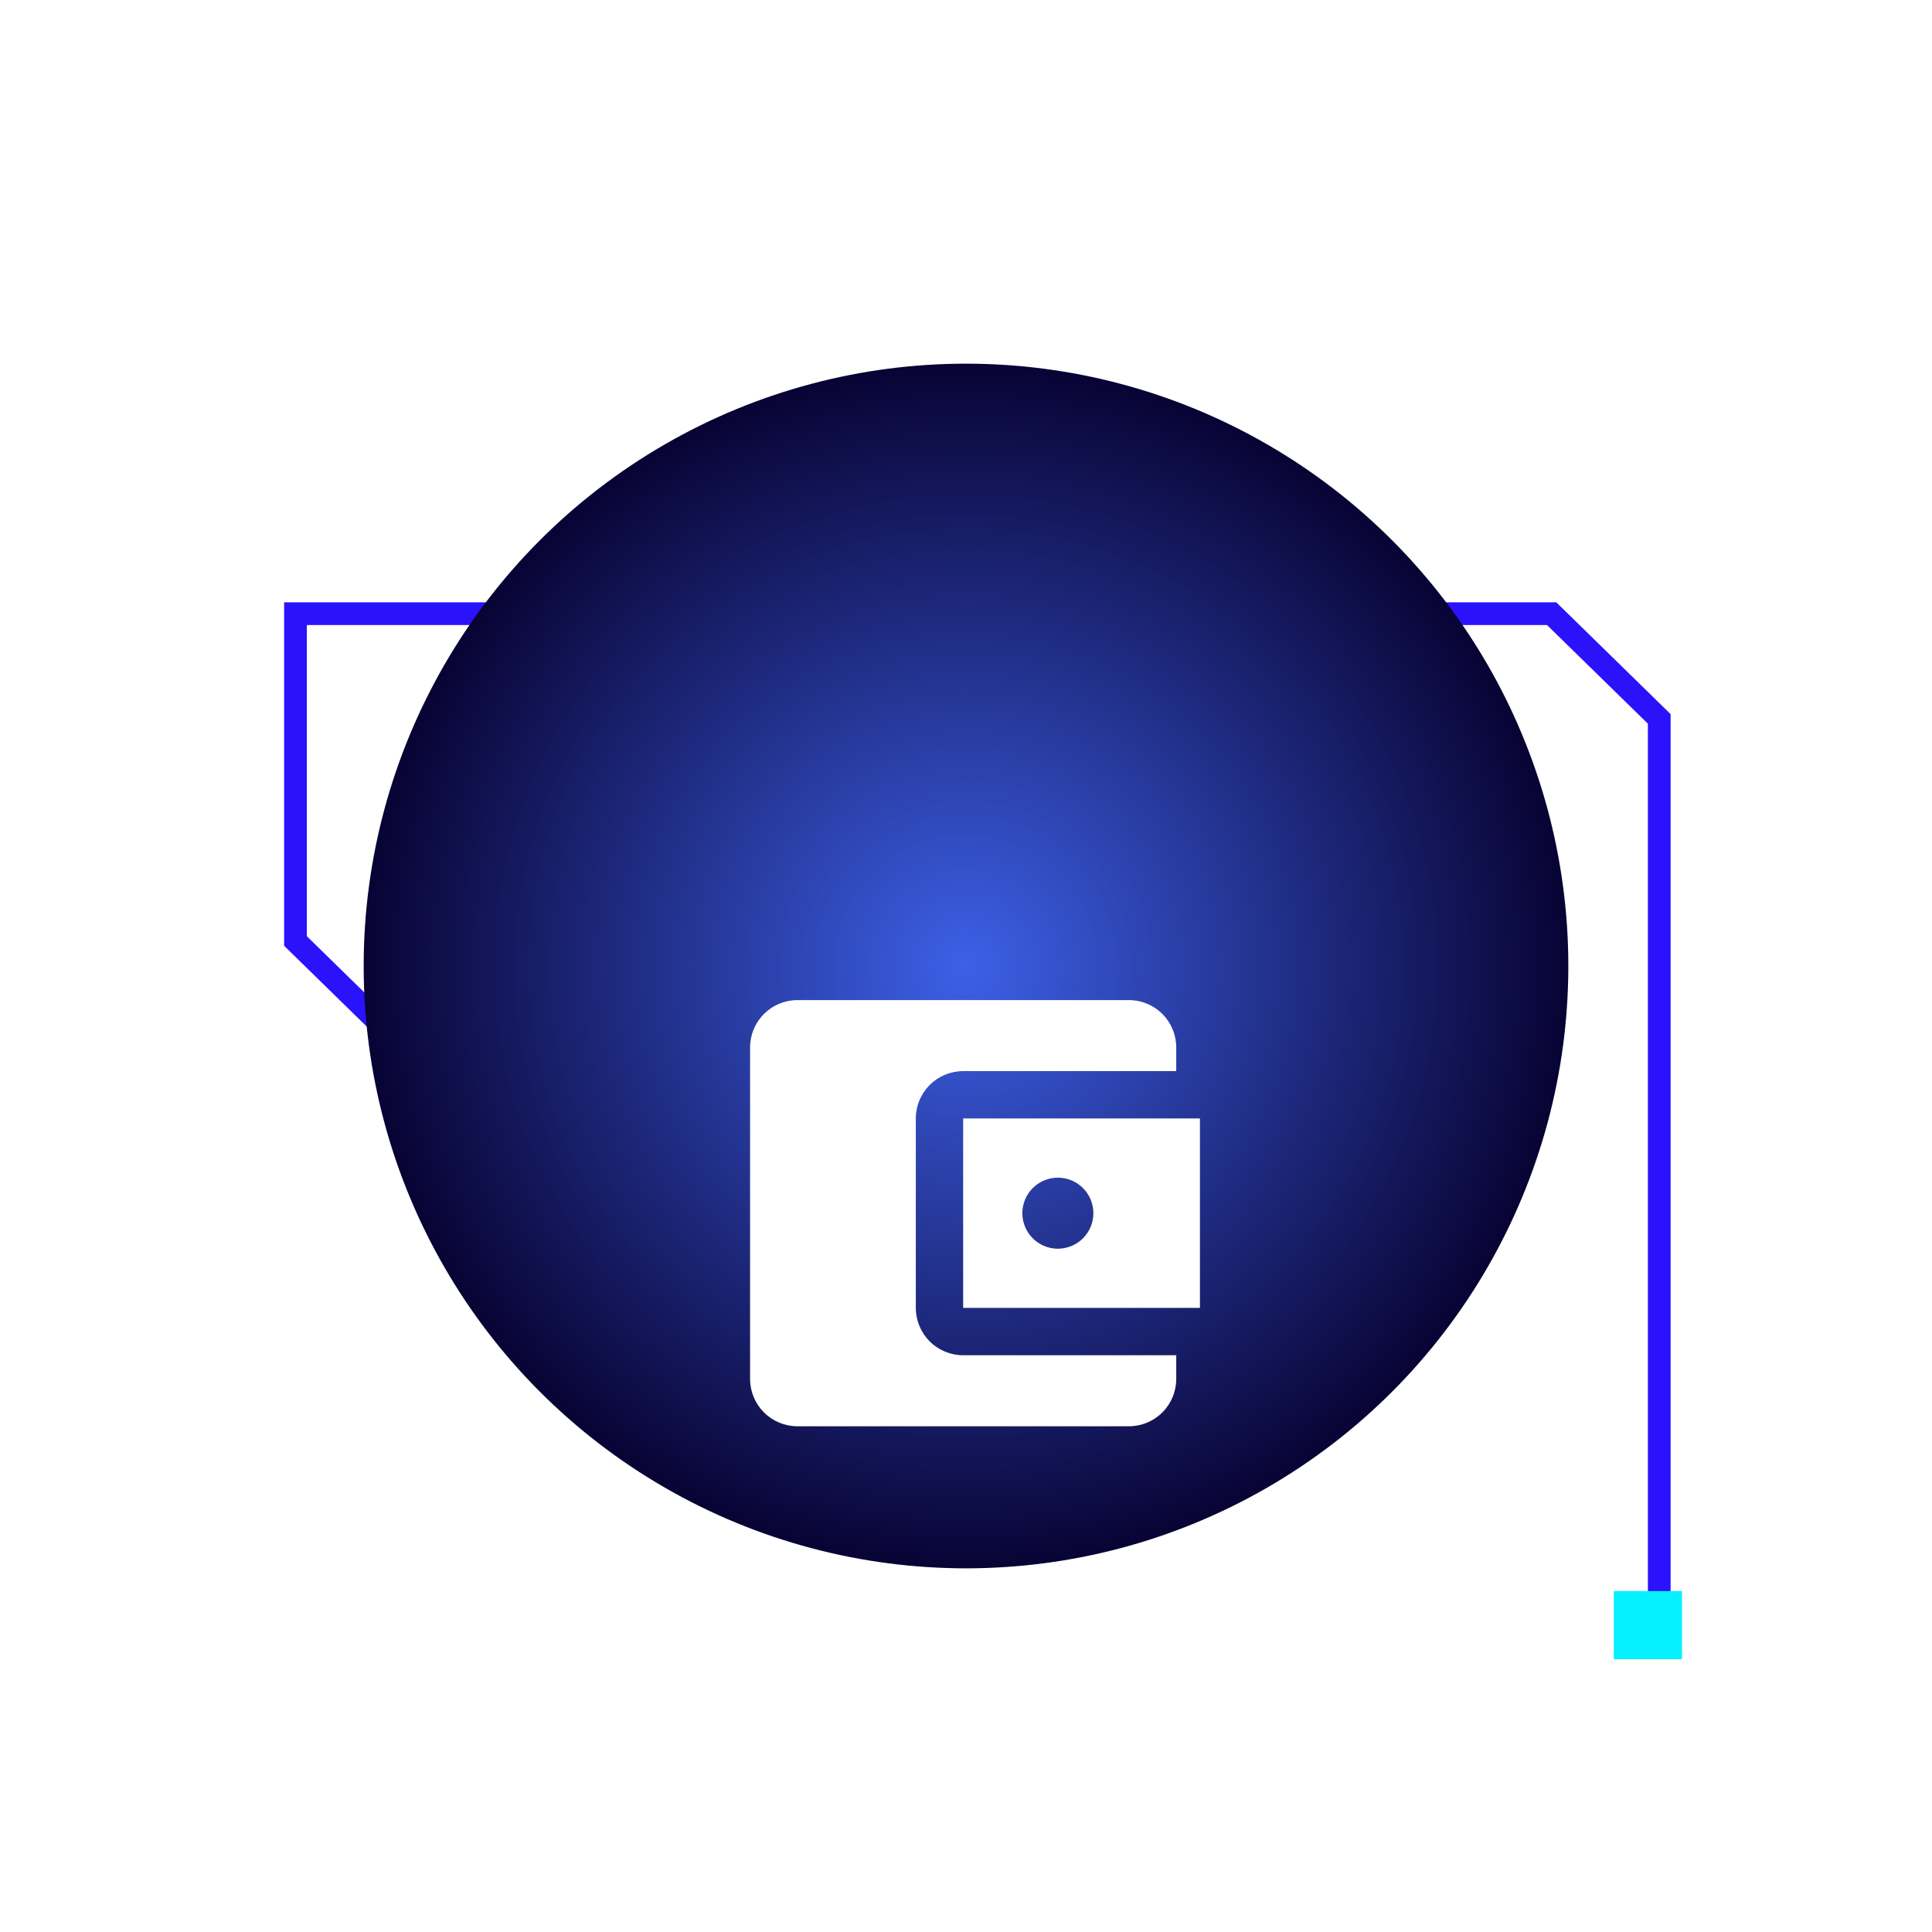 <svg width="85" height="85" viewBox="0 0 85 85" fill="none" xmlns="http://www.w3.org/2000/svg">
<path d="M73 72.5L73 36.129L73 31.629L68.267 27L13 27L13 41.4L16.681 45" stroke="#2A12FB"/>
<g filter="url(#filter0_d)">
<rect width="3" height="3" transform="matrix(-1 0 0 1 74 70)" fill="#07F0FF"/>
</g>
<g filter="url(#filter1_d)">
<circle cx="42.5" cy="50.5" r="26.5" fill="url(#paint0_radial)"/>
</g>
<g filter="url(#filter2_d)">
<path d="M51.75 57.625V58.667C51.75 59.219 51.531 59.749 51.14 60.14C50.749 60.531 50.219 60.75 49.667 60.75H35.083C34.531 60.75 34.001 60.531 33.61 60.14C33.219 59.749 33 59.219 33 58.667V44.083C33 43.531 33.219 43.001 33.61 42.61C34.001 42.219 34.531 42 35.083 42H49.667C50.219 42 50.749 42.219 51.14 42.61C51.531 43.001 51.75 43.531 51.75 44.083V45.125H42.375C41.822 45.125 41.293 45.344 40.902 45.735C40.511 46.126 40.292 46.656 40.292 47.208V55.542C40.292 56.094 40.511 56.624 40.902 57.015C41.293 57.406 41.822 57.625 42.375 57.625H51.75ZM42.375 55.542H52.792V47.208H42.375V55.542ZM46.542 52.938C46.127 52.938 45.73 52.773 45.437 52.48C45.144 52.187 44.979 51.789 44.979 51.375C44.979 50.961 45.144 50.563 45.437 50.27C45.73 49.977 46.127 49.812 46.542 49.812C46.956 49.812 47.353 49.977 47.647 50.27C47.94 50.563 48.104 50.961 48.104 51.375C48.104 51.789 47.94 52.187 47.647 52.48C47.353 52.773 46.956 52.938 46.542 52.938Z" fill="white"/>
</g>
<defs>
<filter id="filter0_d" x="63" y="62" width="19" height="19" filterUnits="userSpaceOnUse" color-interpolation-filters="sRGB">
<feFlood flood-opacity="0" result="BackgroundImageFix"/>
<feColorMatrix in="SourceAlpha" type="matrix" values="0 0 0 0 0 0 0 0 0 0 0 0 0 0 0 0 0 0 127 0"/>
<feOffset/>
<feGaussianBlur stdDeviation="4"/>
<feColorMatrix type="matrix" values="0 0 0 0 0.027 0 0 0 0 0.941 0 0 0 0 1 0 0 0 1 0"/>
<feBlend mode="normal" in2="BackgroundImageFix" result="effect1_dropShadow"/>
<feBlend mode="normal" in="SourceGraphic" in2="effect1_dropShadow" result="shape"/>
</filter>
<filter id="filter1_d" x="0" y="0" width="85" height="85" filterUnits="userSpaceOnUse" color-interpolation-filters="sRGB">
<feFlood flood-opacity="0" result="BackgroundImageFix"/>
<feColorMatrix in="SourceAlpha" type="matrix" values="0 0 0 0 0 0 0 0 0 0 0 0 0 0 0 0 0 0 127 0"/>
<feOffset dy="-8"/>
<feGaussianBlur stdDeviation="8"/>
<feColorMatrix type="matrix" values="0 0 0 0 0 0 0 0 0 0 0 0 0 0 0.621 0 0 0 1 0"/>
<feBlend mode="normal" in2="BackgroundImageFix" result="effect1_dropShadow"/>
<feBlend mode="normal" in="SourceGraphic" in2="effect1_dropShadow" result="shape"/>
</filter>
<filter id="filter2_d" x="29" y="40" width="27.792" height="26.75" filterUnits="userSpaceOnUse" color-interpolation-filters="sRGB">
<feFlood flood-opacity="0" result="BackgroundImageFix"/>
<feColorMatrix in="SourceAlpha" type="matrix" values="0 0 0 0 0 0 0 0 0 0 0 0 0 0 0 0 0 0 127 0"/>
<feOffset dy="2"/>
<feGaussianBlur stdDeviation="2"/>
<feColorMatrix type="matrix" values="0 0 0 0 0 0 0 0 0 0 0 0 0 0 0 0 0 0 0.2 0"/>
<feBlend mode="normal" in2="BackgroundImageFix" result="effect1_dropShadow"/>
<feBlend mode="normal" in="SourceGraphic" in2="effect1_dropShadow" result="shape"/>
</filter>
<radialGradient id="paint0_radial" cx="0" cy="0" r="1" gradientUnits="userSpaceOnUse" gradientTransform="translate(42.5 50.5) rotate(90) scale(26.5)">
<stop stop-color="#3D60E7"/>
<stop offset="1" stop-color="#080334"/>
</radialGradient>
</defs>
</svg>
